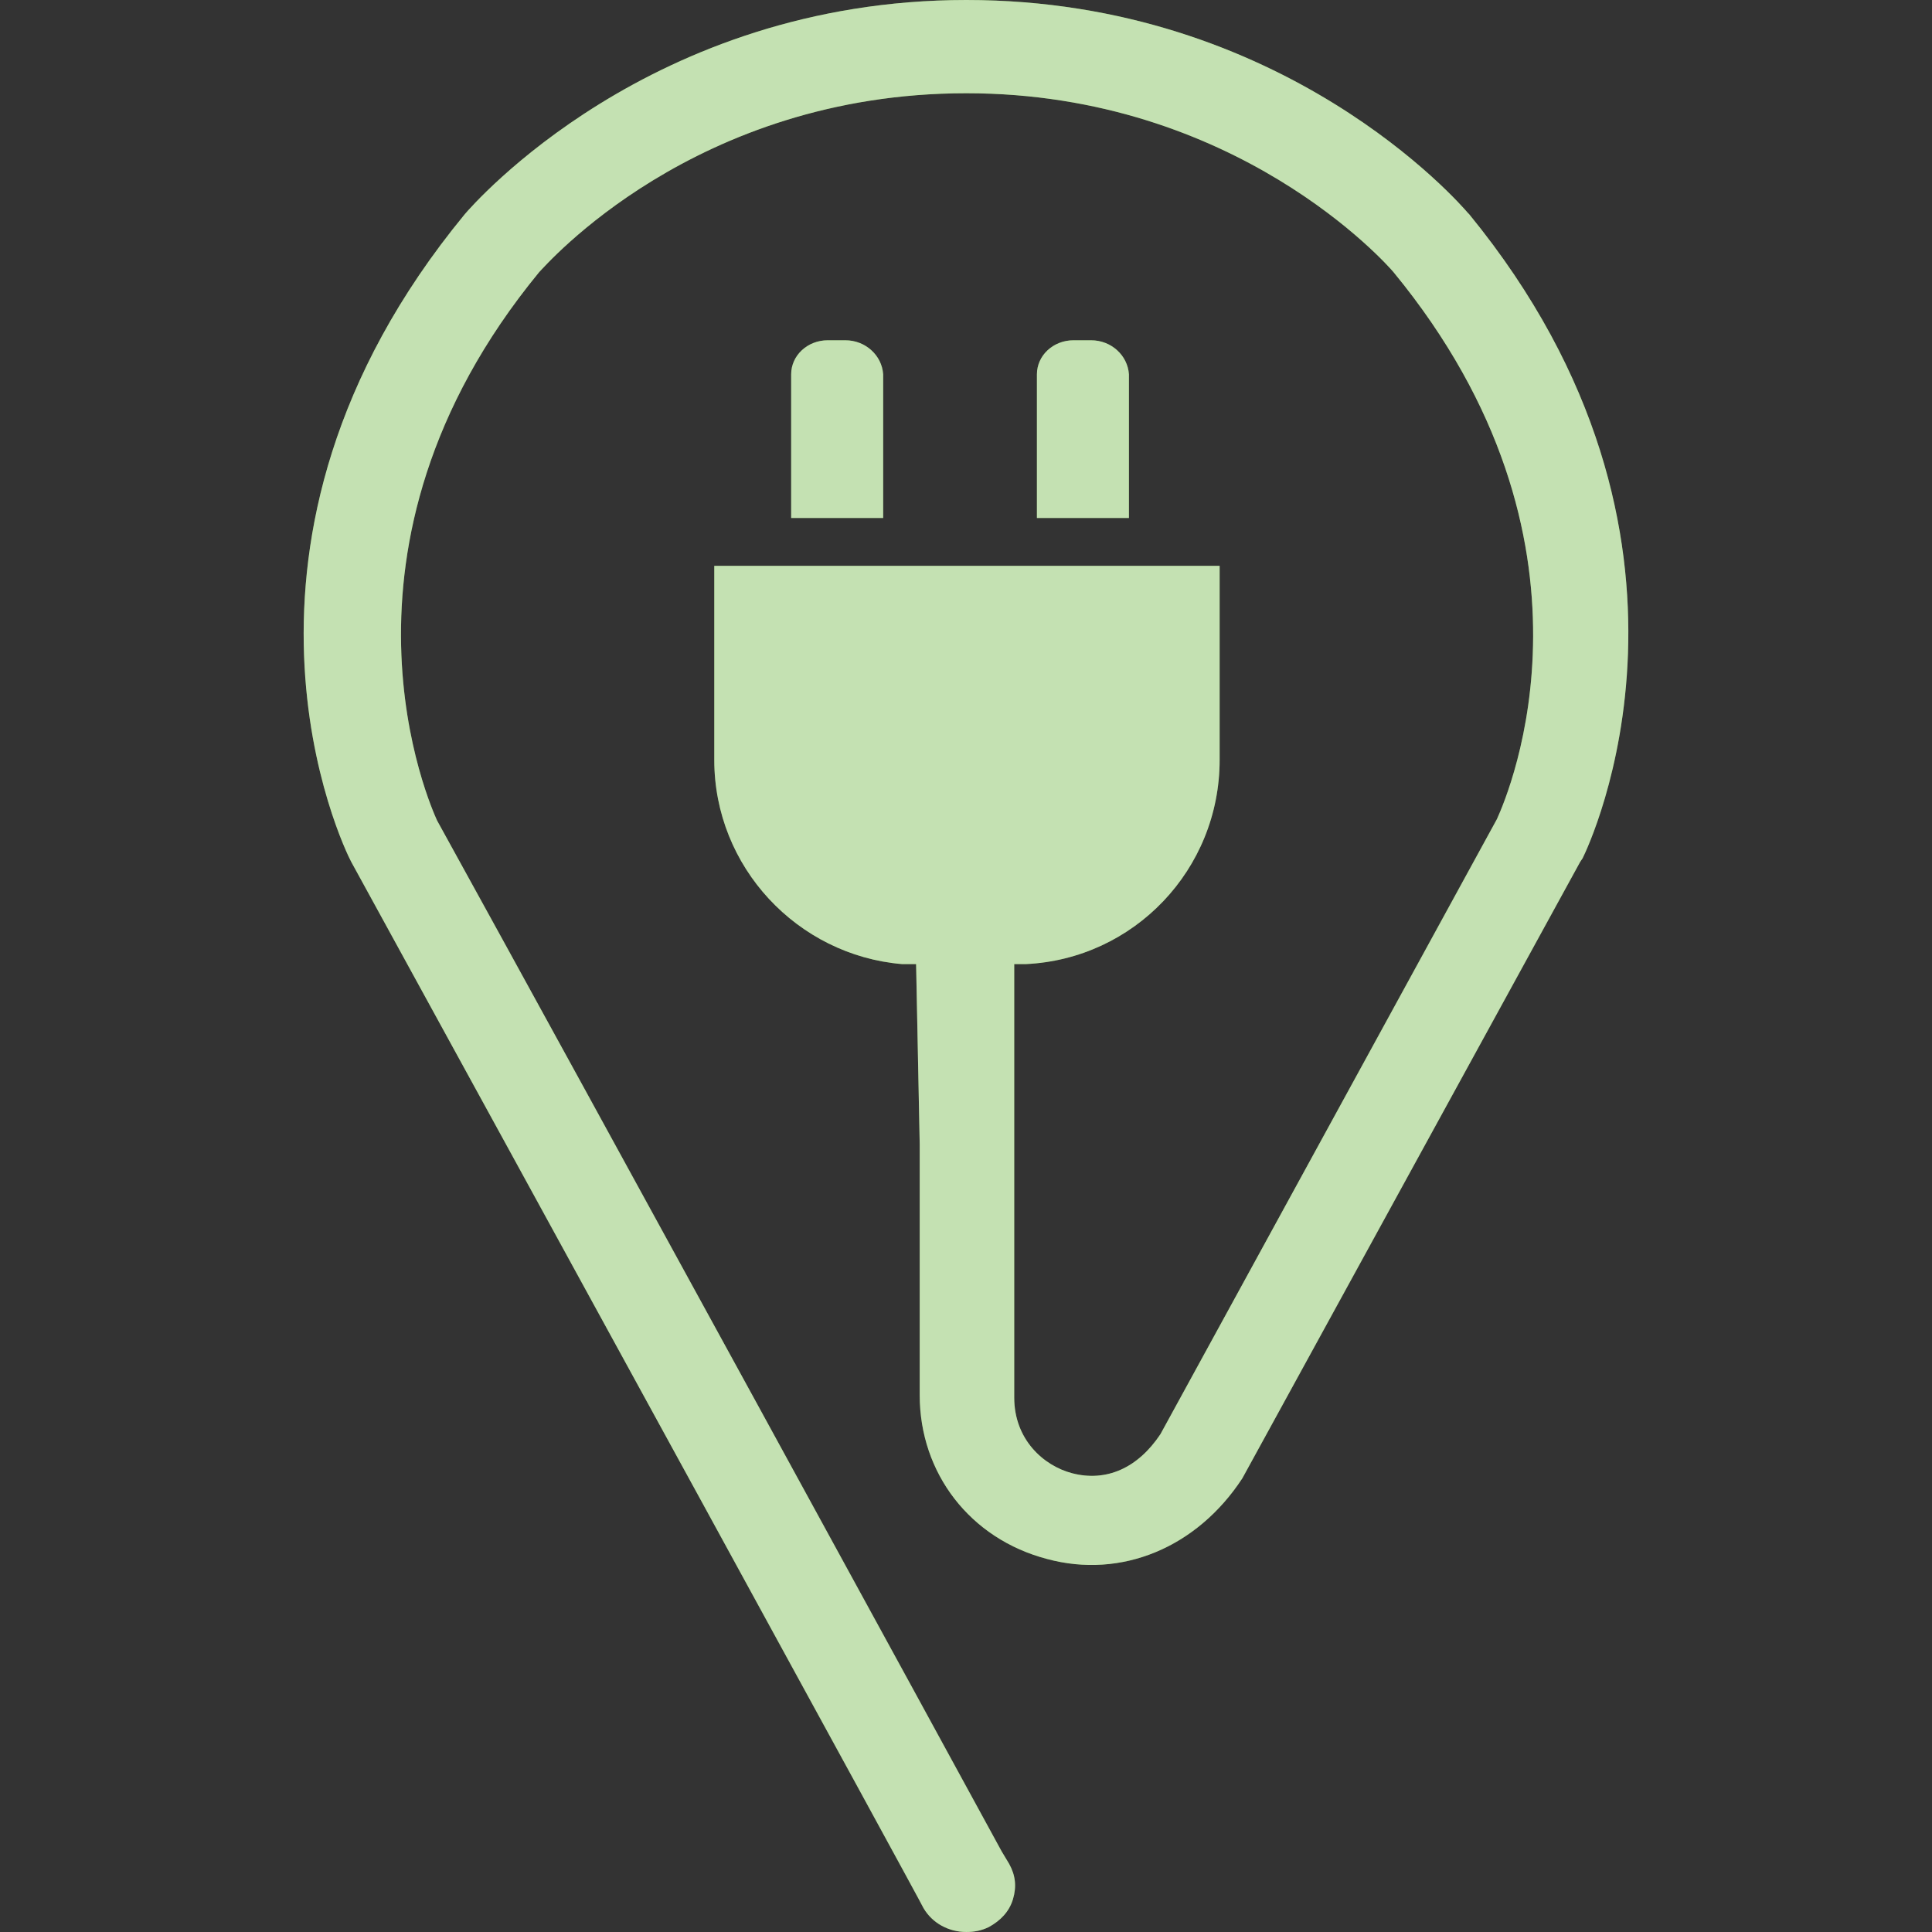 <?xml version="1.0" encoding="iso-8859-1"?>
<!-- Generator: Adobe Illustrator 27.8.0, SVG Export Plug-In . SVG Version: 6.00 Build 0)  -->
<svg version="1.1" id="Layer_1" xmlns="http://www.w3.org/2000/svg" xmlns:xlink="http://www.w3.org/1999/xlink" x="0px" y="0px"
	 viewBox="0 0 128 128" style="enable-background:new 0 0 128 128;" xml:space="preserve">
<rect x="0" y="0" width="128" height="128" fill="#333333" stroke="none"/>
<g>
	<path id="Path_00000101075976045402830590000008590628417068609720_" style="fill:#6CB33F;" d="M56.007,22.544h-1.169
		c-1.336,0-2.421,1.002-2.421,2.254v9.519h6.095v-9.519C58.428,23.546,57.343,22.544,56.007,22.544L56.007,22.544z"/>
	<path id="Path_00000078006223466540950080000014554020099558178433_" style="fill:#6CB33F;" d="M72.289,22.544H71.12
		c-1.336,0-2.421,1.002-2.421,2.254v9.519h6.095v-9.519C74.71,23.546,73.625,22.544,72.289,22.544L72.289,22.544z"/>
	<path style="fill:#6CB33F;" d="M97.338,14.194l-0.083-0.083C96.753,13.526,85.064,0,64.023,0C43.065,0,31.292,13.61,30.791,14.194
		c-17.868,21.709-8.016,41.999-7.515,42.917c11.356,20.707,37.824,69.052,37.907,69.302c0.584,1.002,1.67,1.586,2.839,1.586
		c0.501,0,1.002-0.083,1.503-0.334c0.751-0.417,1.336-1.002,1.586-1.837c0.251-0.835,0.167-1.586-0.25-2.338l-0.501-0.835
		c-3.59-6.596-27.136-49.68-37.406-68.3c-0.334-0.751-8.266-18.035,6.763-36.321c0.417-0.417,10.27-11.856,28.305-11.856
		c17.868,0,27.888,11.355,28.305,11.856c14.695,17.868,7.682,34.401,6.847,36.237L76.881,95.019
		c-1.503,2.254-3.59,3.173-5.845,2.588c-1.92-0.501-3.841-2.254-3.841-5.01V63.875h0.751c7.181-0.334,12.858-6.262,12.858-13.526
		V37.49H47.323v12.858c0,7.097,5.511,12.942,12.441,13.526h0.93l0.239,11.94v16.616c0,5.177,3.34,9.519,8.433,10.855
		c4.926,1.336,9.936-0.751,12.942-5.344l22.377-40.83l0.167-0.251C105.27,56.026,114.955,35.736,97.338,14.194z"/>
</g>
<g style="opacity:0.6;">
	<path id="Path_00000052068646082962567990000000386821017974768280_" style="fill:#FFFFFF;" d="M56.007,22.544h-1.169
		c-1.336,0-2.421,1.002-2.421,2.254v9.519h6.095v-9.519C58.428,23.546,57.343,22.544,56.007,22.544L56.007,22.544z"/>
	<path id="Path_00000052791424142235014890000015893291366351266490_" style="fill:#FFFFFF;" d="M72.289,22.544H71.12
		c-1.336,0-2.421,1.002-2.421,2.254v9.519h6.095v-9.519C74.71,23.546,73.625,22.544,72.289,22.544L72.289,22.544z"/>
	<path style="fill:#FFFFFF;" d="M97.338,14.194l-0.083-0.083C96.753,13.526,85.064,0,64.023,0C43.065,0,31.292,13.61,30.791,14.194
		c-17.868,21.709-8.016,41.999-7.515,42.917c11.356,20.707,37.824,69.052,37.907,69.302c0.584,1.002,1.67,1.586,2.839,1.586
		c0.501,0,1.002-0.083,1.503-0.334c0.751-0.417,1.336-1.002,1.586-1.837c0.251-0.835,0.167-1.586-0.25-2.338l-0.501-0.835
		c-3.59-6.596-27.136-49.68-37.406-68.3c-0.334-0.751-8.266-18.035,6.763-36.321c0.417-0.417,10.27-11.856,28.305-11.856
		c17.868,0,27.888,11.355,28.305,11.856c14.695,17.868,7.682,34.401,6.847,36.237L76.881,95.019
		c-1.503,2.254-3.59,3.173-5.845,2.588c-1.92-0.501-3.841-2.254-3.841-5.01V63.875h0.751c7.181-0.334,12.858-6.262,12.858-13.526
		V37.49H47.323v12.858c0,7.097,5.511,12.942,12.441,13.526h0.93l0.239,11.94v16.616c0,5.177,3.34,9.519,8.433,10.855
		c4.926,1.336,9.936-0.751,12.942-5.344l22.377-40.83l0.167-0.251C105.27,56.026,114.955,35.736,97.338,14.194z"/>
</g>
</svg>

